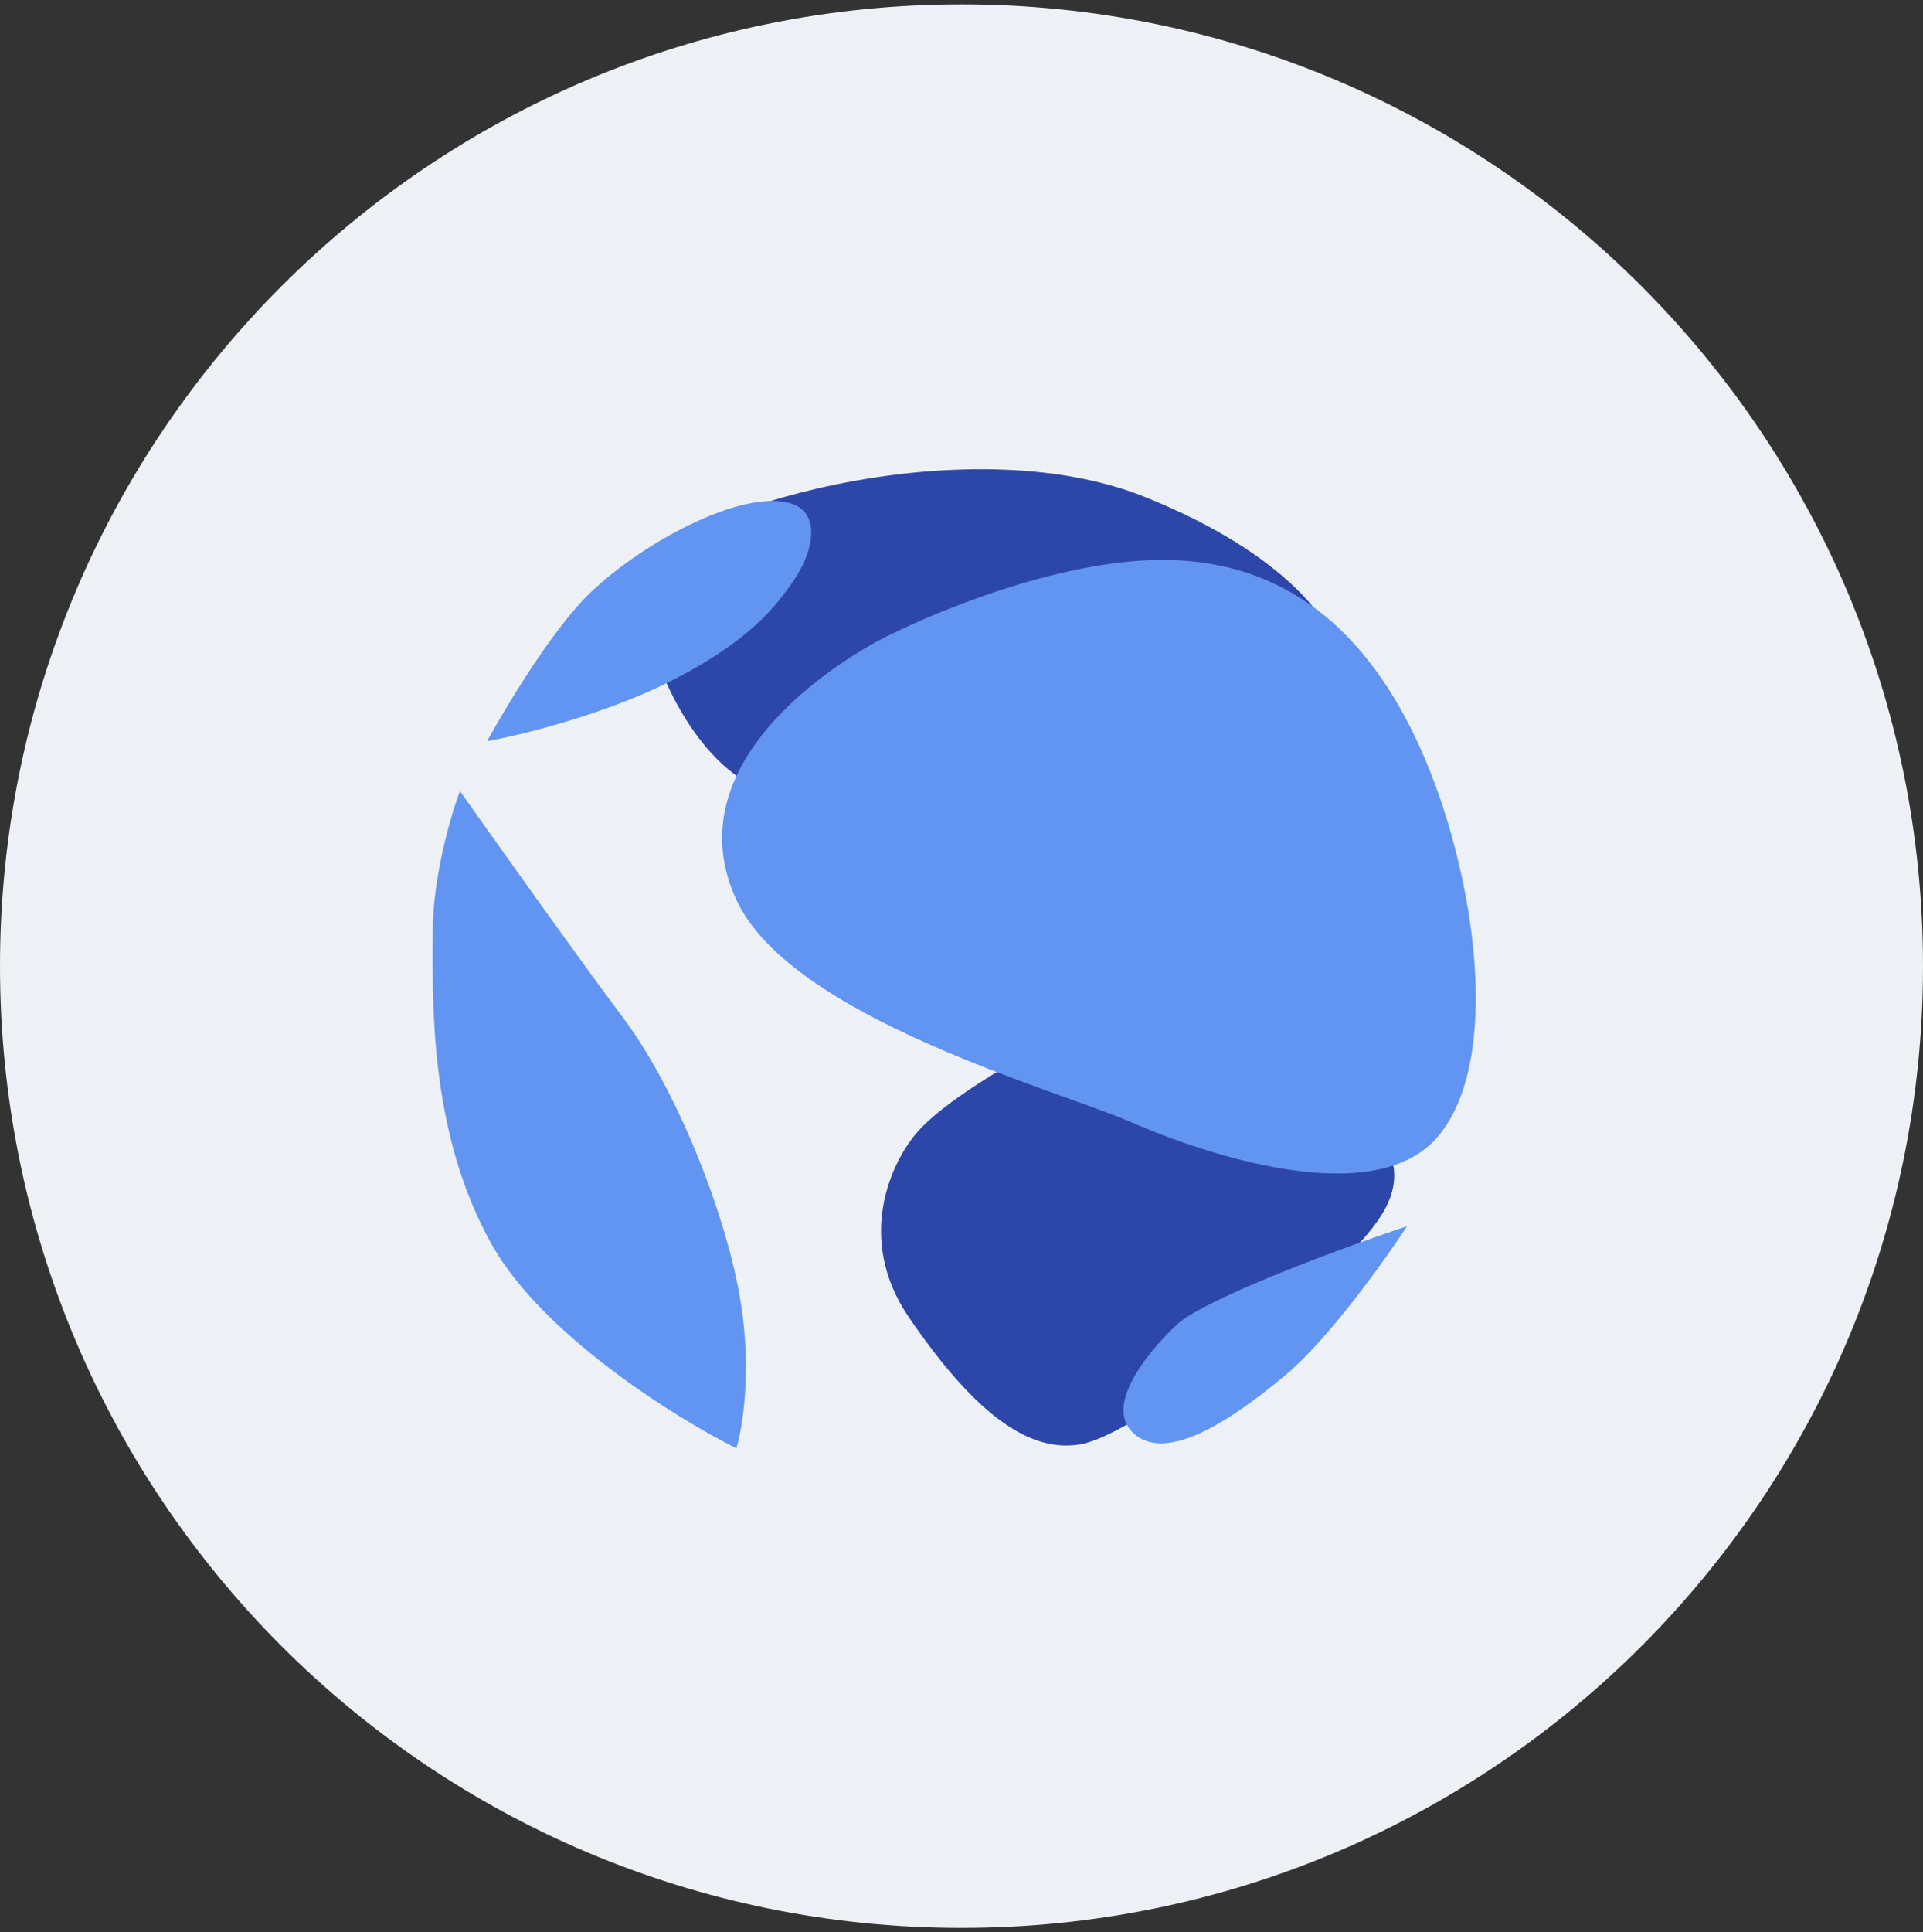 <svg width="220" height="221" viewBox="0 0 220 221" fill="none" xmlns="http://www.w3.org/2000/svg">
<rect x="0" y="0" width="220" height="221" fill="#333333" stroke="none"/>
<g clip-path="url(#clip0_4_5229)">
<path d="M110 220.5C170.753 220.5 220 171.253 220 110.5C220 49.747 170.753 0.5 110 0.5C49.247 0.5 0 49.747 0 110.5C0 171.253 49.247 220.5 110 220.5Z" fill="#EDF0F4"/>
<path d="M103.977 150.662C97.756 141.538 102.076 132.69 105.014 129.406C107.917 126.088 115.21 121.803 118.494 120.074C131.973 123.185 159.035 130.236 159.45 133.554C159.968 137.701 156.858 141.203 151.155 146.515C145.452 151.826 129.381 164.141 123.678 165.178C117.975 166.215 111.754 162.067 103.977 150.662Z" fill="#2D46A9"/>
<path d="M86.357 90.005C78.892 86.272 74.952 76.007 73.915 71.342C72.187 71.86 69.56 71.445 72.878 65.639C77.025 58.381 110.205 48.53 130.943 56.825C147.533 63.461 152.717 71.687 153.235 74.971C134.053 81.537 93.823 93.738 86.357 90.005Z" fill="#2D46A9"/>
<path d="M71.282 116.397C66.305 109.762 56.766 96.351 52.619 90.476C51.582 93.241 49.508 100.326 49.508 106.547C49.508 114.324 48.99 129.358 56.248 142.319C62.054 152.688 77.331 162.193 84.243 165.649C84.934 163.402 86.006 156.939 84.762 149.059C83.206 139.209 77.504 124.692 71.282 116.397Z" fill="#6294F1"/>
<path d="M84.243 102.918C78.022 89.439 90.983 78.552 100.315 73.368C106.191 70.257 120.949 64.036 132.976 64.036C148.011 64.036 157.343 73.367 163.046 86.847C168.748 100.326 171.859 121.063 164.601 129.877C157.343 138.69 137.642 131.951 129.347 128.321C121.052 124.692 90.465 116.397 84.243 102.918Z" fill="#6294F1"/>
<path d="M76.468 78.033C69.002 81.766 59.532 84.082 55.73 84.773C57.804 80.971 62.989 72.33 67.136 68.183C72.32 62.998 82.171 57.296 88.392 57.296C94.613 57.296 93.058 62.998 90.984 66.109C88.91 69.22 85.8 73.367 76.468 78.033Z" fill="#6294F1"/>
<path d="M129.348 163.575C126.445 160.257 131.94 153.897 135.051 151.132C139.613 147.814 154.233 142.492 160.972 140.245C158.38 144.22 151.952 153.206 146.975 157.353C140.753 162.538 132.977 167.722 129.348 163.575Z" fill="#6294F1"/>
</g>
<defs>
<clipPath id="clip0_4_5229">
<rect width="220" height="220" fill="white" transform="translate(0 0.5)"/>
</clipPath>
</defs>
</svg>
